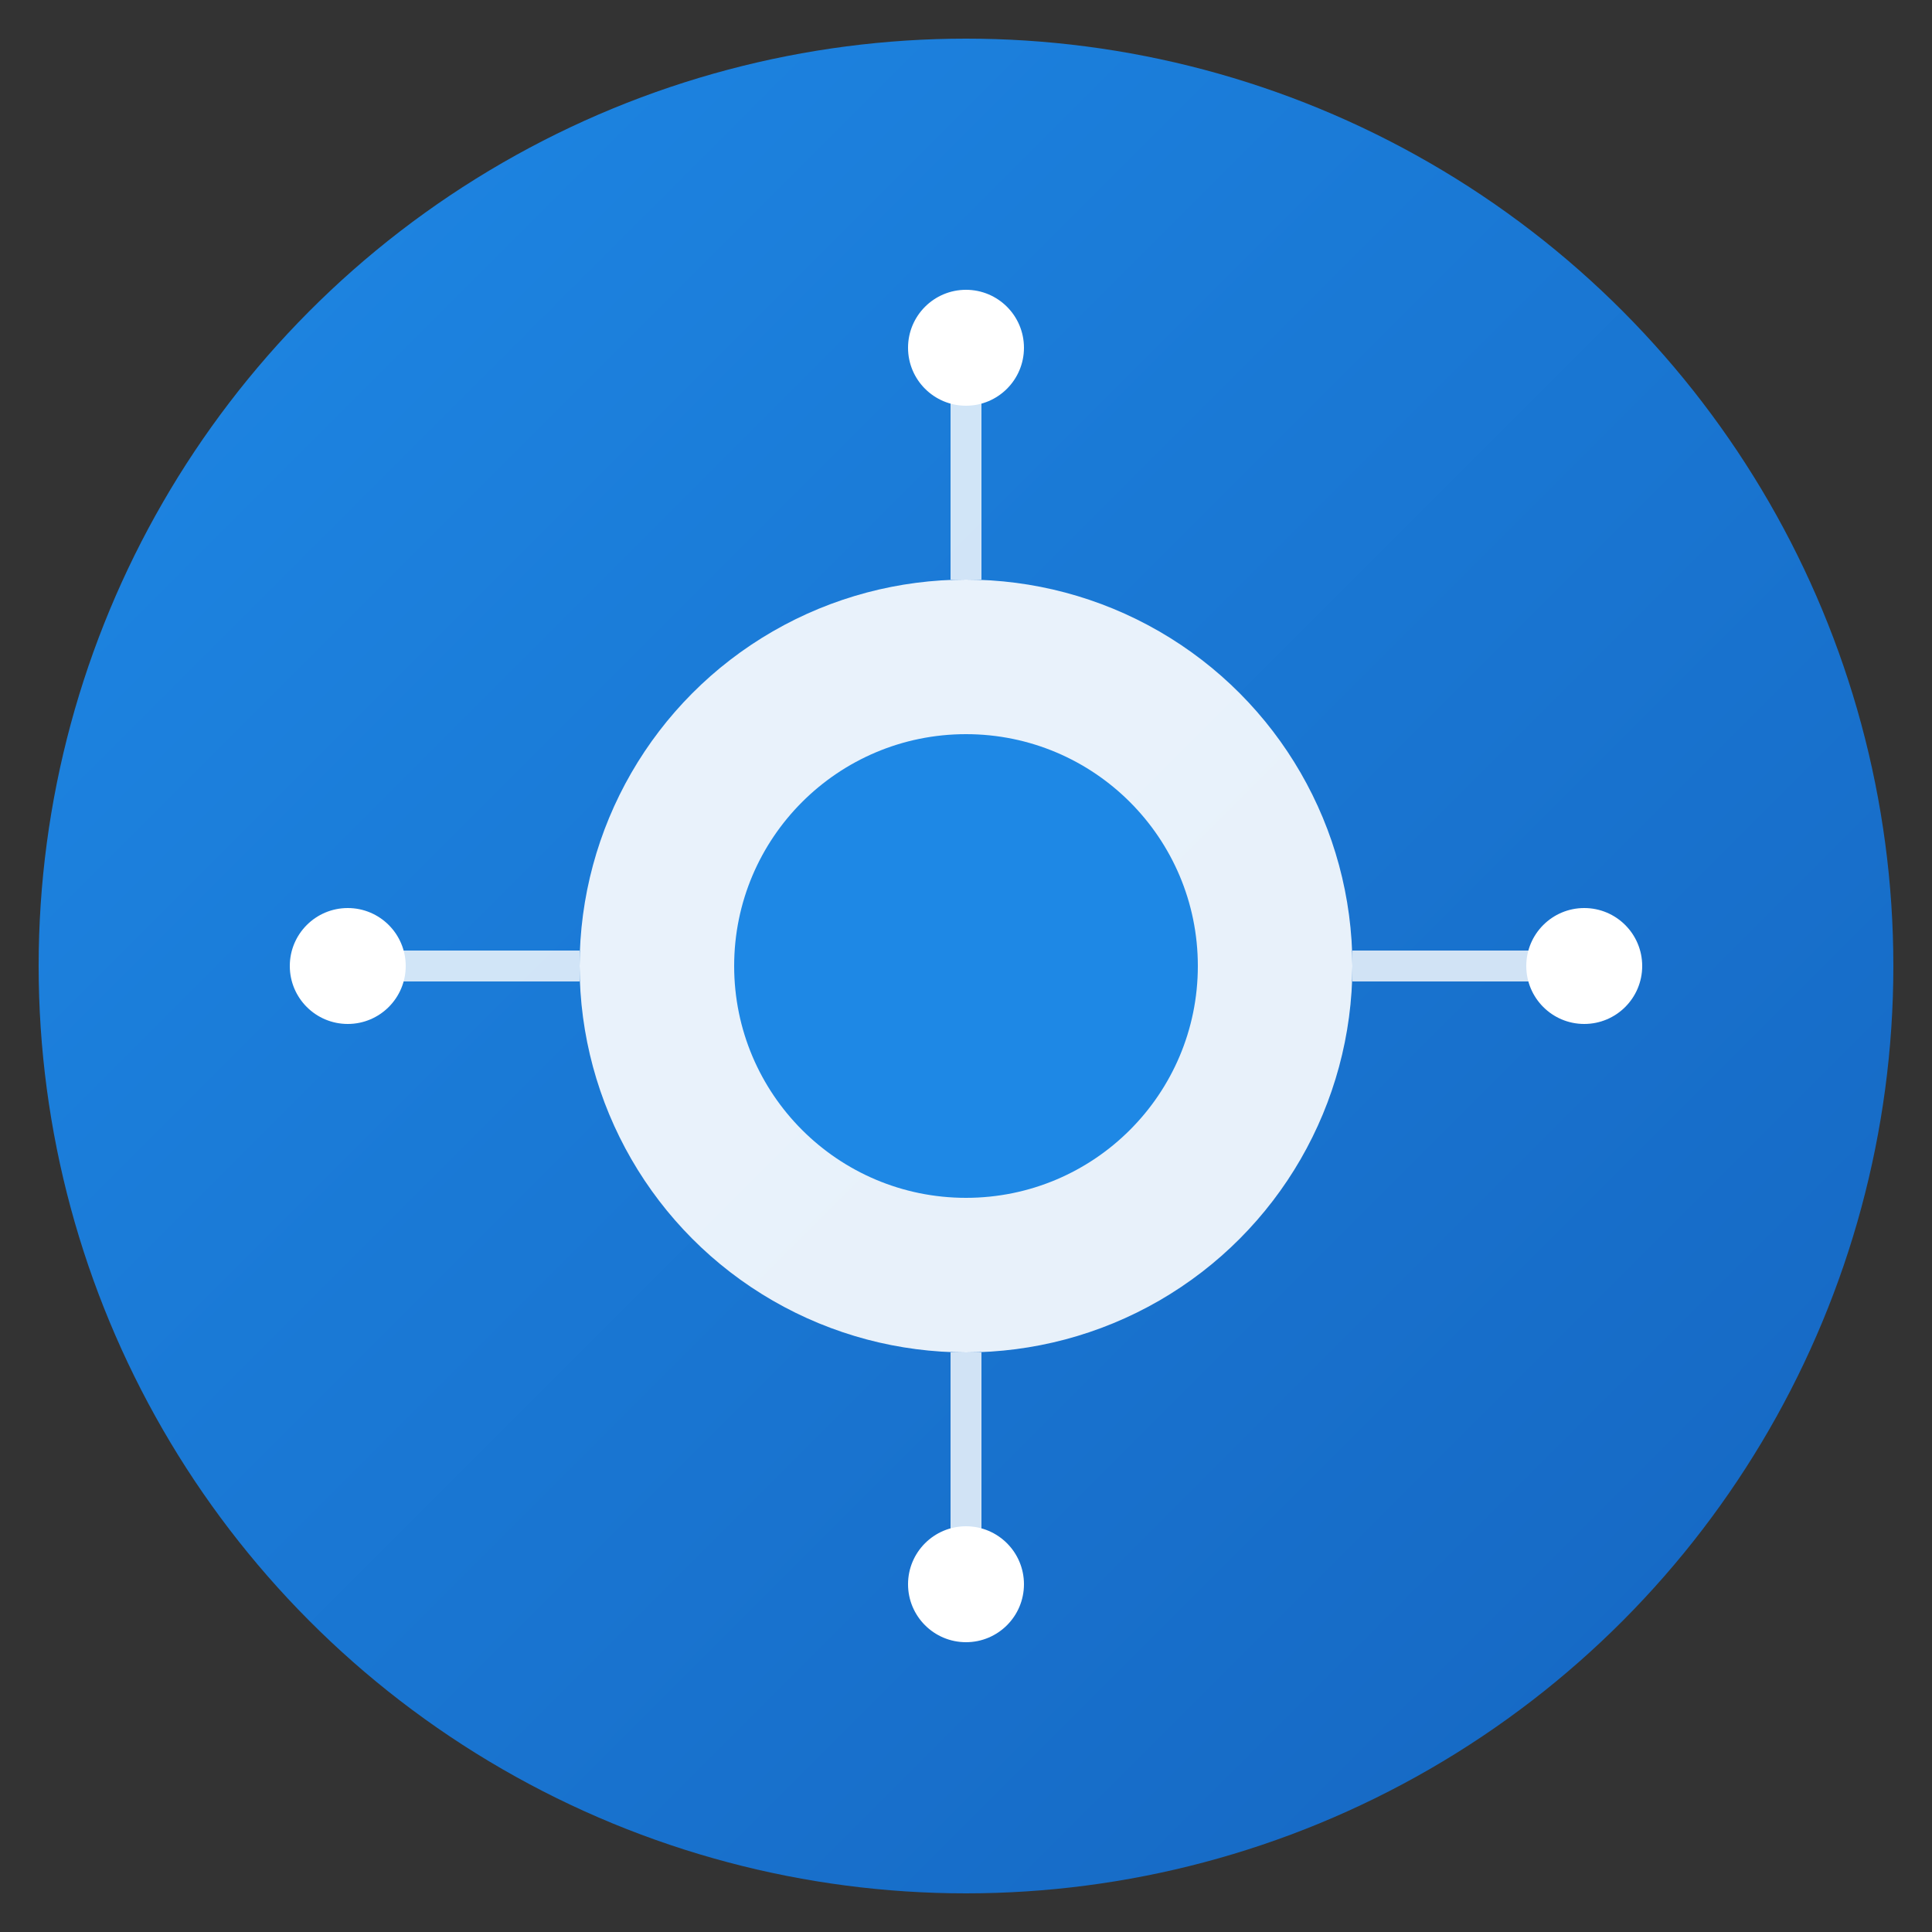 <svg width="500" height="500" xmlns="http://www.w3.org/2000/svg">
  <rect width="100%" height="100%" fill="#333333" stroke="none"/>
  <defs>
    <linearGradient id="bgGrad" x1="0%" y1="0%" x2="100%" y2="100%">
      <stop offset="0%" style="stop-color:#1E88E5;stop-opacity:1" />
      <stop offset="100%" style="stop-color:#1565C0;stop-opacity:1" />
    </linearGradient>
  </defs>
  
  <!-- Background circle -->
  <circle cx="250" cy="250" r="240" fill="url(#bgGrad)"/>
  
  <!-- White center circle -->
  <circle cx="250" cy="250" r="100" fill="white" opacity="0.9"/>
  
  <!-- Inner blue circle -->
  <circle cx="250" cy="250" r="60" fill="#1E88E5"/>
  
  <!-- Connection lines -->
  <line x1="250" y1="150" x2="250" y2="90" stroke="white" stroke-width="8" opacity="0.8"/>
  <line x1="250" y1="350" x2="250" y2="410" stroke="white" stroke-width="8" opacity="0.8"/>
  <line x1="150" y1="250" x2="90" y2="250" stroke="white" stroke-width="8" opacity="0.8"/>
  <line x1="350" y1="250" x2="410" y2="250" stroke="white" stroke-width="8" opacity="0.8"/>
  
  <!-- Connection dots -->
  <circle cx="250" cy="90" r="15" fill="white"/>
  <circle cx="250" cy="410" r="15" fill="white"/>
  <circle cx="90" cy="250" r="15" fill="white"/>
  <circle cx="410" cy="250" r="15" fill="white"/>
</svg>